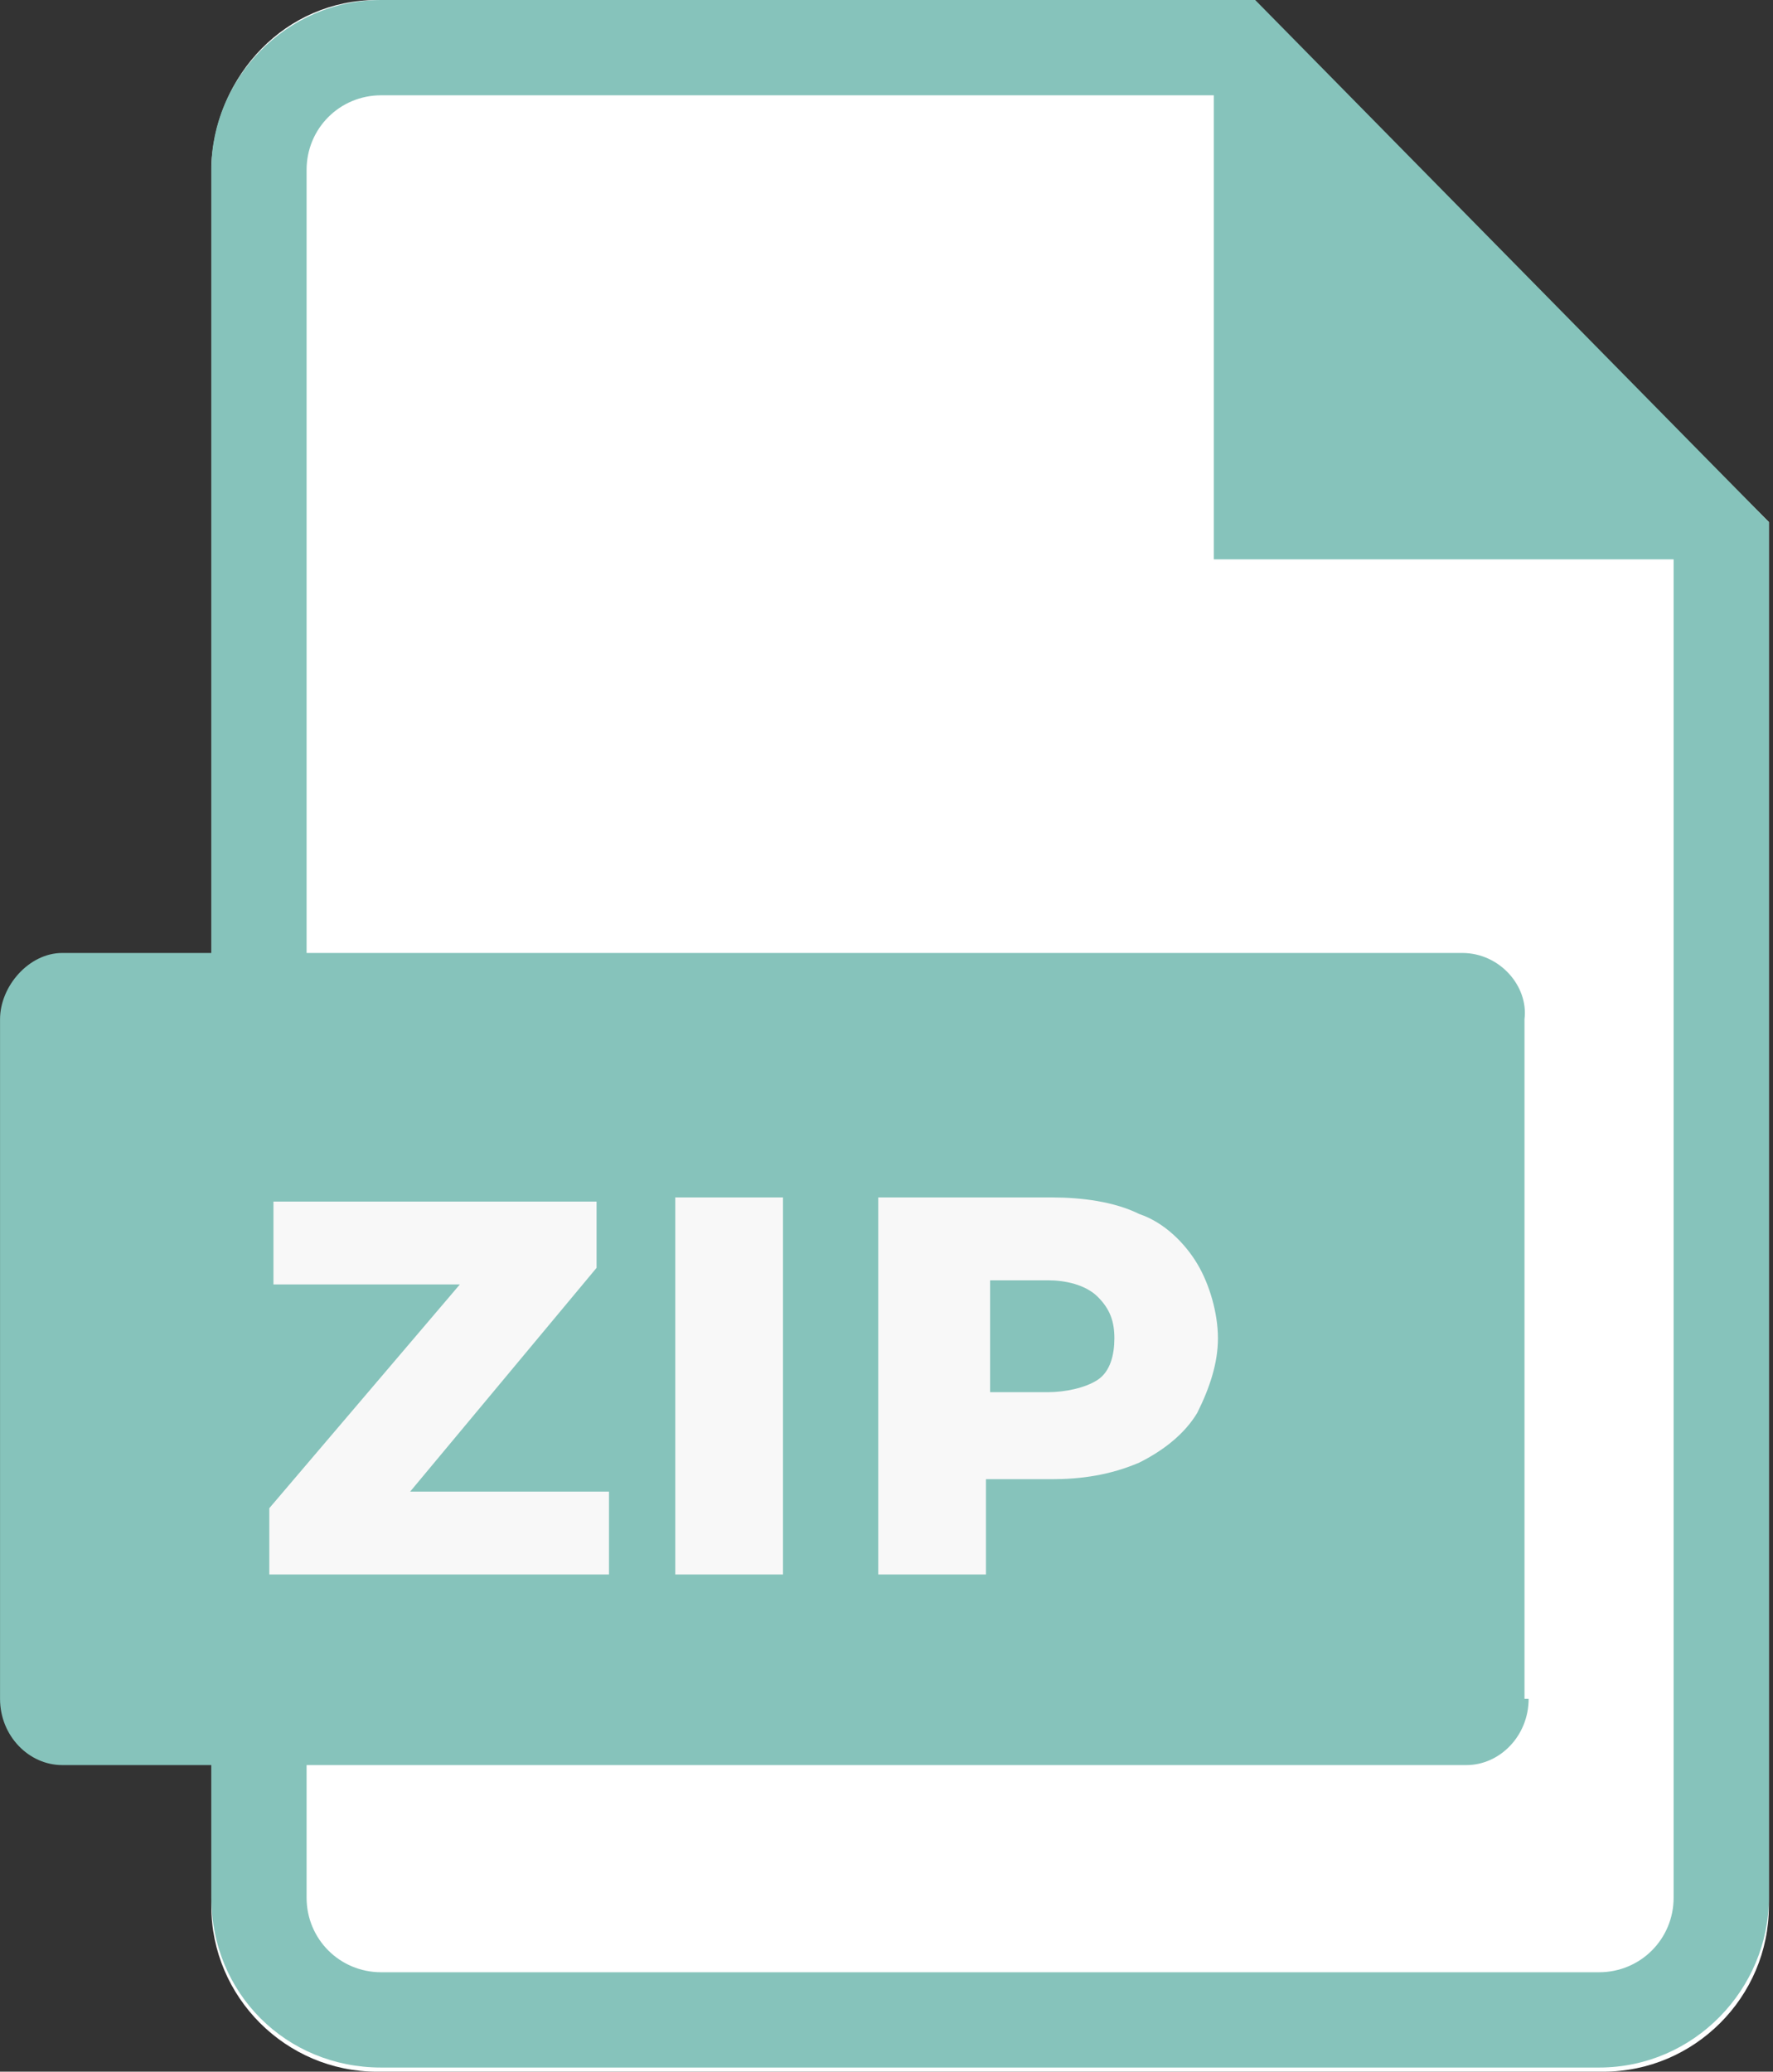 <?xml version="1.0" encoding="utf-8"?>
<!-- Generator: Adobe Illustrator 25.4.1, SVG Export Plug-In . SVG Version: 6.00 Build 0)  -->
<svg version="1.1" id="Capa_1" xmlns="http://www.w3.org/2000/svg" xmlns:xlink="http://www.w3.org/1999/xlink" x="0px" y="0px"
	 viewBox="0 0 42.8 50" style="enable-background:new 0 0 42.8 50;" xml:space="preserve">
<rect x="0" y="0" width="42.8" height="50" fill="#333333" stroke="none"/>
<style type="text/css">
	.st0{fill:#FFFFFF;}
	.st1{fill:#86C3BB;}
	.st2{fill:#F8F8F8;}
</style>
<g transform="translate(0.001)">
	<path class="st0" d="M9.1,0h21.1c1.4,1.4,9.6,9.7,12.5,12.6V46c0,2.2-1.8,4-4,4H9.1c-2.2,0-4-1.8-4-4V4C5.2,1.8,6.9,0,9.1,0z"/>
	<path class="st1" d="M30.3,0H9.2C6.9,0,5.1,1.9,5.1,4.1v41.7c0,2.3,1.8,4.1,4.1,4.1h29.4c2.3,0,4.1-1.9,4.1-4.1V12.6L30.3,0z
		 M40.4,45.8c0,1-0.8,1.8-1.8,1.8H9.2c-1,0-1.8-0.8-1.8-1.8V4.1c0-1,0.8-1.8,1.8-1.8h20.1l0,0v11.2h11.1l0,0V45.8z"/>
	<path class="st1" d="M36.9,41c0,0.9-0.7,1.6-1.5,1.6H1.5C0.7,42.6,0,41.9,0,41V24.6C0,23.8,0.7,23,1.5,23h33.8
		c0.9,0,1.6,0.8,1.5,1.6V41z"/>
	<path class="st2" d="M14.7,36v2H6.5v-1.6l4.6-5.4H6.6v-2h7.8v1.6L9.9,36H14.7z M16.3,28.9h2.6V38h-2.6V28.9z M25.4,28.9
		c0.7,0,1.5,0.1,2.1,0.4c0.6,0.2,1.1,0.7,1.4,1.2c0.3,0.5,0.5,1.2,0.5,1.8c0,0.6-0.2,1.2-0.5,1.8c-0.3,0.5-0.8,0.9-1.4,1.2
		c-0.7,0.3-1.4,0.4-2.1,0.4h-1.6V38h-2.6v-9.1H25.4z M25.3,33.6c0.4,0,0.9-0.1,1.2-0.3c0.3-0.2,0.4-0.6,0.4-1c0-0.4-0.1-0.7-0.4-1
		c-0.3-0.3-0.8-0.4-1.2-0.4h-1.4v2.7L25.3,33.6z"/>
</g>
</svg>
